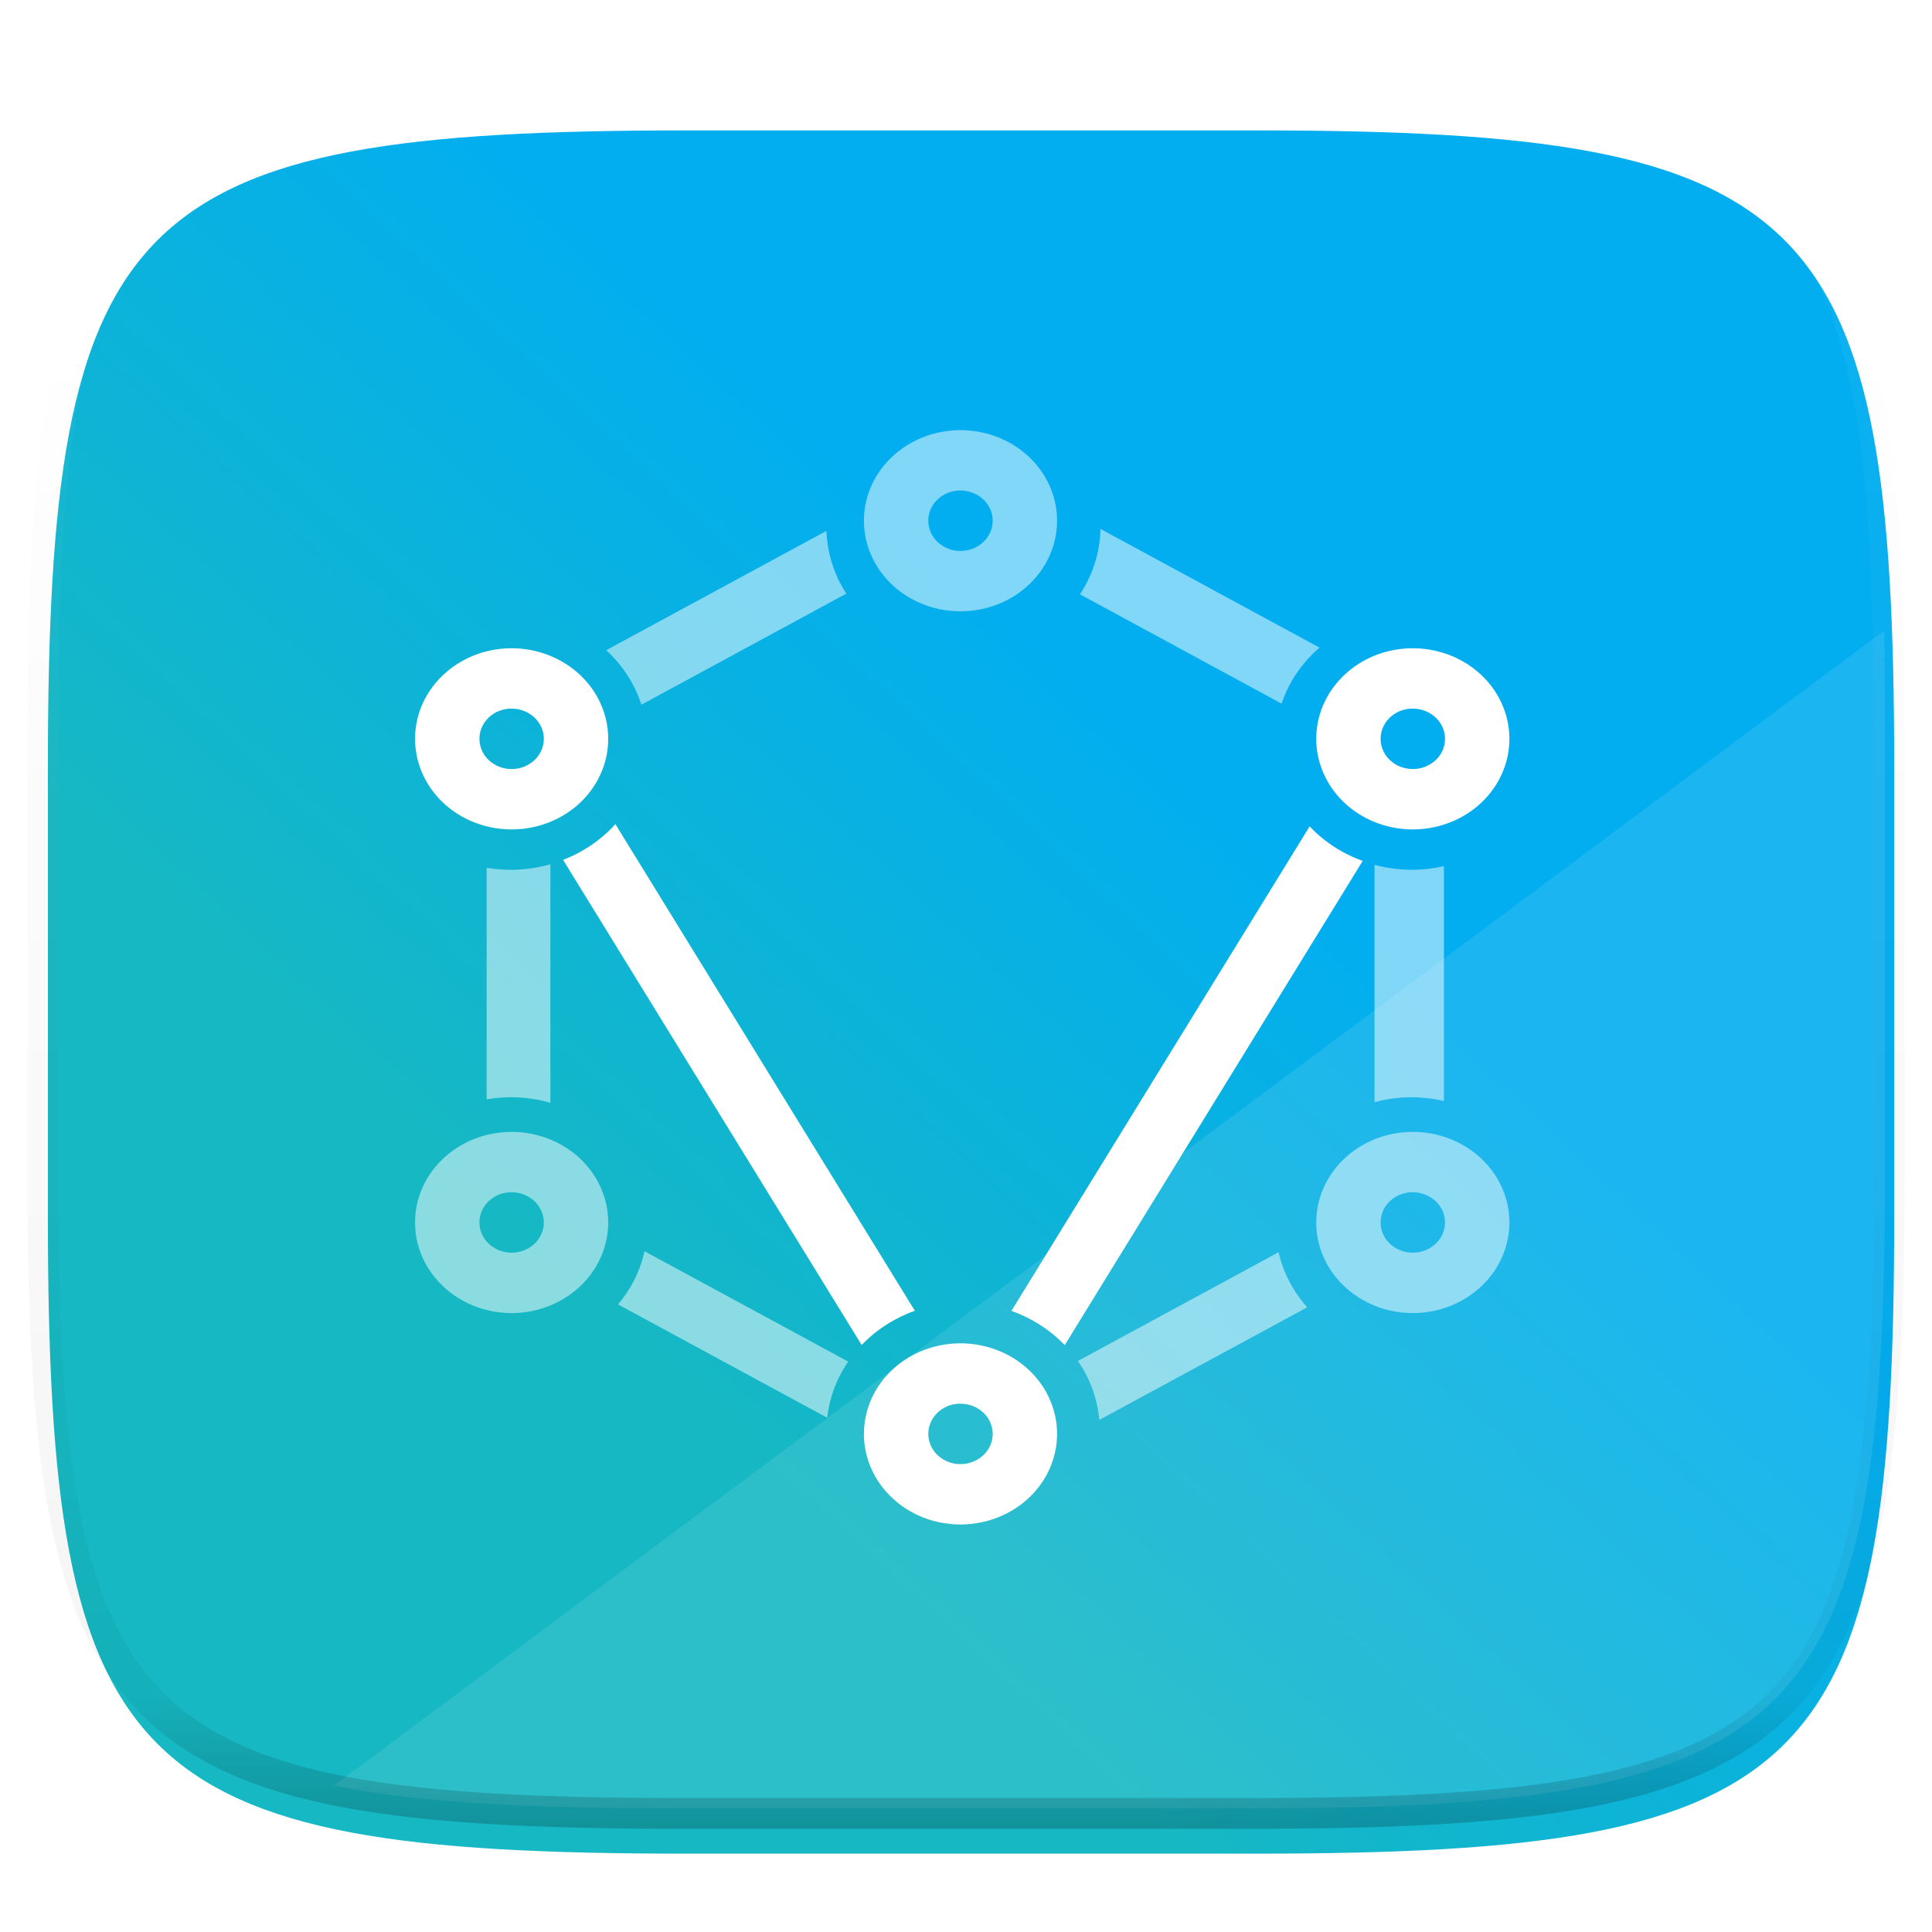 <svg xmlns="http://www.w3.org/2000/svg" style="isolation:isolate" width="256" height="256"><defs><filter id="a" width="270.648" height="254.338" x="-6.66" y="4.28" filterUnits="userSpaceOnUse"><feGaussianBlur xmlns="http://www.w3.org/2000/svg" in="SourceGraphic" stdDeviation="4.294"/><feOffset xmlns="http://www.w3.org/2000/svg" dy="4" result="pf_100_offsetBlur"/><feFlood xmlns="http://www.w3.org/2000/svg" flood-opacity=".4"/><feComposite xmlns="http://www.w3.org/2000/svg" in2="pf_100_offsetBlur" operator="in" result="pf_100_dropShadow"/><feBlend xmlns="http://www.w3.org/2000/svg" in="SourceGraphic" in2="pf_100_dropShadow"/></filter></defs><g filter="url(#a)"><linearGradient id="b" x1=".03" x2=".873" y1="1.037" y2=".194" gradientTransform="matrix(244.648 0 0 228.338 6.343 13.28)" gradientUnits="userSpaceOnUse"><stop offset="37.07%" stop-color="#16b8c3"/><stop offset="74.22%" stop-color="#02aef0"/></linearGradient><path fill="url(#b)" d="M166.351 13.28c74.056 0 84.64 10.557 84.64 84.544v59.251c0 73.986-10.584 84.544-84.64 84.544H90.982c-74.056 0-84.639-10.558-84.639-84.544V97.824c0-73.987 10.583-84.544 84.639-84.544h75.369z"/></g><path fill="#FFF" d="M249.643 83.58L44.234 236.61c11.562 2.311 26.426 3.019 45.523 3.019h75.37c74.055 0 84.639-10.558 84.639-84.544V95.834c0-4.303-.041-8.37-.123-12.254z" opacity=".1"/><g opacity=".4"><linearGradient id="c" x1=".517" x2=".517" y2="1"><stop offset="0%" stop-color="#fff"/><stop offset="12.5%" stop-opacity=".098" stop-color="#fff"/><stop offset="92.5%" stop-opacity=".098"/><stop offset="100%" stop-opacity=".498"/></linearGradient><path fill="none" stroke="url(#c)" stroke-linecap="round" stroke-linejoin="round" stroke-width="4.077" d="M165.685 11.947c74.055 0 84.639 10.557 84.639 84.544v59.251c0 73.986-10.584 84.543-84.639 84.543h-75.37c-74.055 0-84.639-10.557-84.639-84.543V96.491c0-73.987 10.584-84.544 84.639-84.544h75.37z" vector-effect="non-scaling-stroke"/></g><g filter="url(#d)" fill="#FFF"><path d="M145.812 68.078c-.056 3.067-.994 6.063-2.715 8.672l26.721 14.484c.952-2.845 2.688-5.405 5.031-7.421l-29.037-15.735zm-36.3.266L80.326 84.156c2.178 2 3.782 4.483 4.664 7.219l27.154-14.718a16.287 16.287 0 0 1-2.632-8.313zm-36.583 44.172a19.228 19.228 0 0 1-8.446.469v30.688a19.248 19.248 0 0 1 3.198-.282c1.779.002 3.547.25 5.248.735v-31.61zm109.2.077v31.453a19.216 19.216 0 0 1 4.964-.657 19.23 19.23 0 0 1 4.232.5v-31.125c-1.386.317-2.806.48-4.232.484a19.216 19.216 0 0 1-4.964-.657v.002zm-96.722 51.203a16.532 16.532 0 0 1-3.515 7.046l27.72 15.016a16.307 16.307 0 0 1 2.782-7.437l-26.987-14.625zm84.011.134l-26.588 14.406a16.276 16.276 0 0 1 2.832 7.812l27.554-14.922c-1.875-2.105-3.179-4.606-3.798-7.288v-.008zM127.271 55c-7.066 0-12.794 5.373-12.794 12s5.728 12 12.794 12c3.393 0 6.647-1.264 9.047-3.515 2.399-2.25 3.747-5.302 3.747-8.485s-1.348-6.235-3.747-8.485c-2.4-2.251-5.654-3.515-9.047-3.515zm-.3 8c.1-.003.2-.003.3 0 1.131 0 2.216.421 3.015 1.172.8.75 1.249 1.767 1.249 2.828a3.876 3.876 0 0 1-1.249 2.828A4.406 4.406 0 0 1 127.271 71a4.41 4.41 0 0 1-3.016-1.172A3.876 3.876 0 0 1 123.006 67c-.005-2.104 1.727-3.852 3.965-4zm60.235 84.985c-7.066 0-12.794 5.372-12.794 12 0 6.627 5.728 12 12.794 12 3.393 0 6.647-1.265 9.047-3.515 2.399-2.25 3.747-5.303 3.747-8.485 0-3.183-1.348-6.235-3.747-8.486-2.4-2.25-5.654-3.514-9.047-3.514zm-.3 8c.1-.004.2-.004.3 0a4.41 4.41 0 0 1 3.015 1.171 3.88 3.88 0 0 1 1.25 2.829c0 1.061-.45 2.078-1.25 2.828a4.41 4.41 0 0 1-3.015 1.172c-2.355 0-4.265-1.791-4.265-4-.005-2.104 1.728-3.852 3.965-4z" opacity=".5"/><path d="M187.206 83.9c-7.066 0-12.794 5.373-12.794 12 0 3.183 1.348 6.235 3.747 8.486 2.399 2.25 5.654 3.515 9.047 3.515 3.393 0 6.647-1.265 9.047-3.515 2.399-2.251 3.747-5.303 3.747-8.486 0-3.182-1.348-6.234-3.747-8.485-2.4-2.25-5.654-3.515-9.047-3.515zm-.3 8c.1-.003.2-.003.3 0a4.41 4.41 0 0 1 3.015 1.172c.8.75 1.25 1.768 1.25 2.828a3.88 3.88 0 0 1-1.25 2.829 4.41 4.41 0 0 1-3.015 1.172c-2.355 0-4.265-1.791-4.265-4.001-.005-2.103 1.728-3.852 3.965-4z"/><path d="M67.794 147.985c-7.066 0-12.794 5.372-12.794 12 0 6.627 5.728 12 12.794 12 3.393 0 6.648-1.265 9.047-3.515 2.399-2.25 3.747-5.303 3.747-8.485 0-3.183-1.348-6.235-3.747-8.486-2.399-2.25-5.654-3.514-9.047-3.514zm-.3 8c.1-.004.2-.004.3 0 1.131 0 2.216.421 3.016 1.171.8.75 1.249 1.768 1.249 2.829a3.876 3.876 0 0 1-1.249 2.828 4.415 4.415 0 0 1-3.016 1.172 4.41 4.41 0 0 1-3.015-1.172 3.877 3.877 0 0 1-1.25-2.828c-.005-2.104 1.728-3.852 3.965-4z" opacity=".5"/><path d="M67.794 83.9C60.728 83.9 55 89.273 55 95.9c0 3.183 1.348 6.235 3.747 8.486 2.4 2.25 5.654 3.515 9.047 3.515 3.393 0 6.648-1.265 9.047-3.515 2.399-2.251 3.747-5.303 3.747-8.486 0-3.182-1.348-6.234-3.747-8.485-2.399-2.25-5.654-3.515-9.047-3.515zm-.3 8c.1-.003.2-.003.3 0 1.131 0 2.216.422 3.016 1.172.8.75 1.249 1.768 1.249 2.828a3.878 3.878 0 0 1-1.249 2.829 4.415 4.415 0 0 1-3.016 1.172 4.41 4.41 0 0 1-3.015-1.172 3.88 3.88 0 0 1-1.25-2.829c-.005-2.103 1.728-3.852 3.965-4zm59.777 84.1c-3.393 0-6.648 1.264-9.047 3.515-2.399 2.25-3.747 5.302-3.747 8.485 0 6.627 5.728 12 12.794 12 3.393 0 6.647-1.264 9.047-3.515 2.399-2.25 3.747-5.302 3.747-8.485s-1.348-6.235-3.747-8.485c-2.4-2.251-5.654-3.515-9.047-3.515zm-.3 8c.1-.003.2-.003.3 0 1.131 0 2.216.421 3.015 1.172.8.75 1.249 1.767 1.249 2.828a3.876 3.876 0 0 1-1.249 2.828 4.41 4.41 0 0 1-3.015 1.172 4.415 4.415 0 0 1-3.016-1.172 3.876 3.876 0 0 1-1.249-2.828c-.005-2.104 1.727-3.852 3.965-4zm-45.429-76.797c-1.873 2.076-4.249 3.7-6.93 4.735l39.565 64.281c1.929-2.016 4.346-3.57 7.047-4.531l-39.682-64.485zm91.991.297l-39.515 64.203c2.707.959 5.129 2.513 7.063 4.532l39.482-64.157c-2.7-.977-5.111-2.547-7.03-4.578z"/></g><defs><filter id="d" width="157" height="157" x="49" y="51" filterUnits="userSpaceOnUse"><feGaussianBlur xmlns="http://www.w3.org/2000/svg" in="SourceGraphic" stdDeviation=".429"/><feOffset xmlns="http://www.w3.org/2000/svg" dy="2" result="pf_100_offsetBlur"/><feFlood xmlns="http://www.w3.org/2000/svg" flood-opacity=".2"/><feComposite xmlns="http://www.w3.org/2000/svg" in2="pf_100_offsetBlur" operator="in" result="pf_100_dropShadow"/><feBlend xmlns="http://www.w3.org/2000/svg" in="SourceGraphic" in2="pf_100_dropShadow"/></filter></defs></svg>